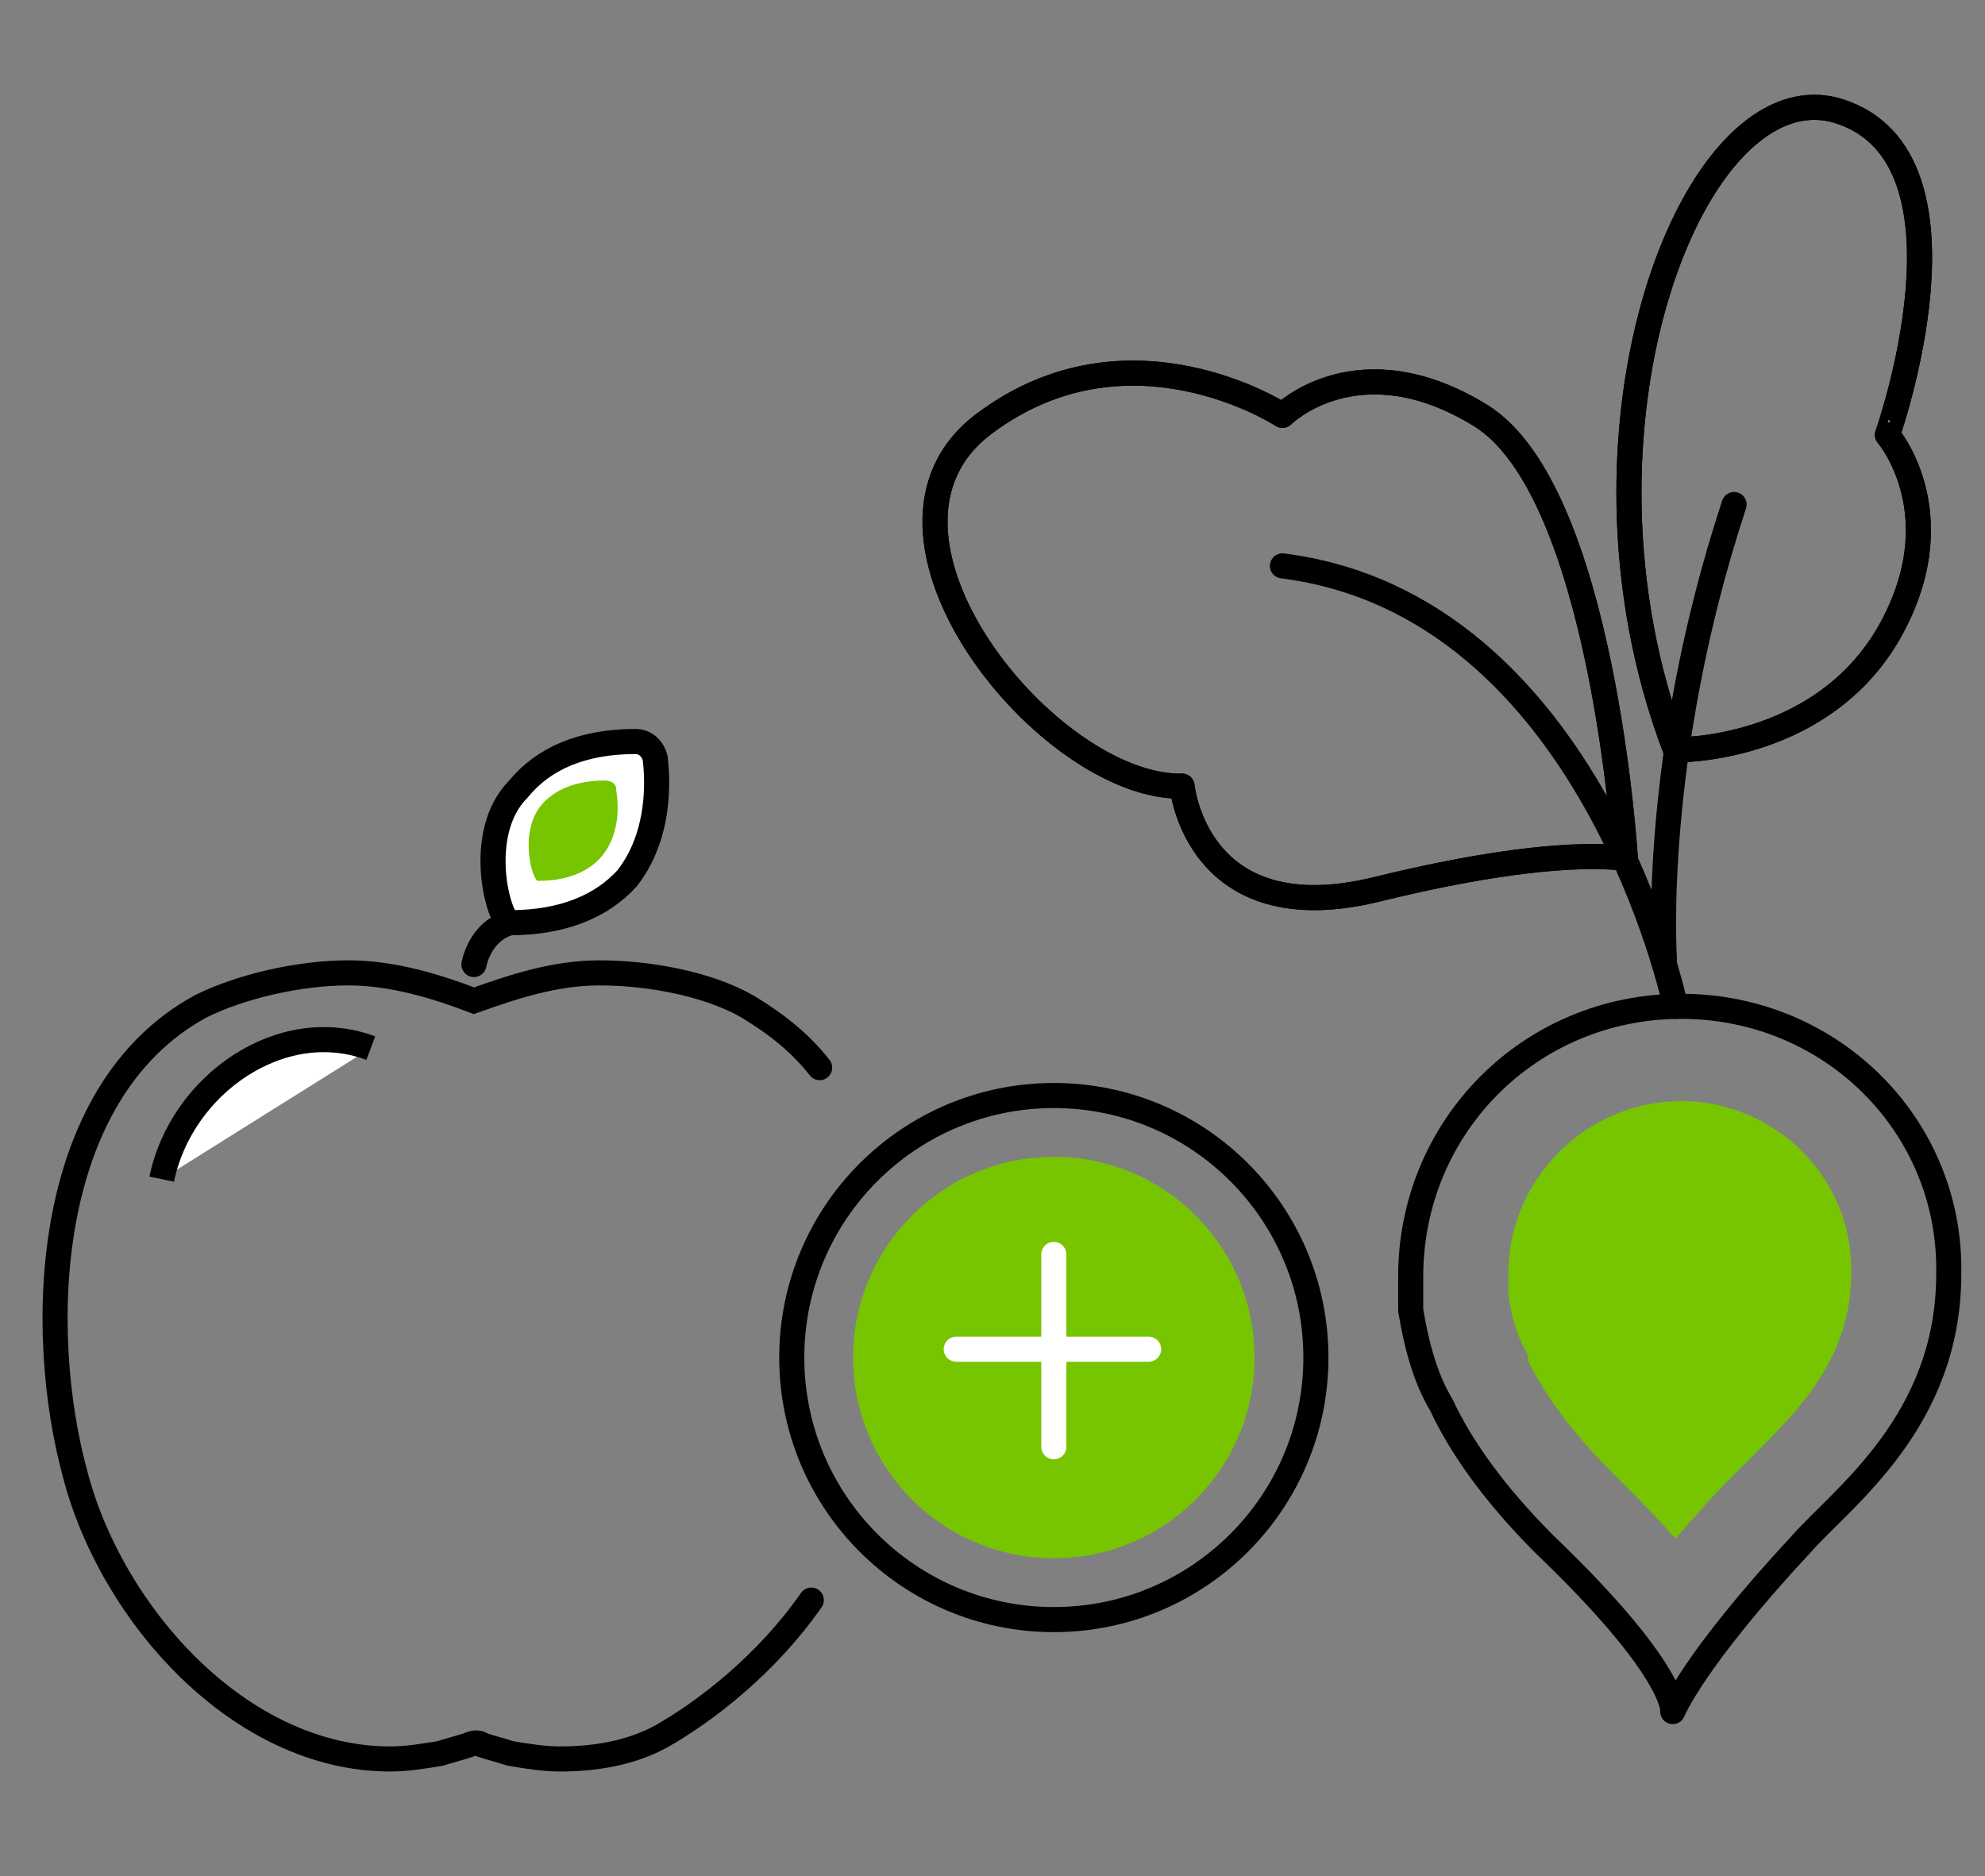 <?xml version="1.0" encoding="utf-8"?>
<!-- Generator: Adobe Illustrator 20.0.0, SVG Export Plug-In . SVG Version: 6.00 Build 0)  -->
<svg version="1.2" baseProfile="tiny" id="Layer_1" xmlns="http://www.w3.org/2000/svg" xmlns:xlink="http://www.w3.org/1999/xlink"
	 x="0px" y="0px" viewBox="0 0 71.2 67.3" xml:space="preserve">
<rect x="0" y="0" width="71.2" height="67.3" fill="#808080" stroke="none"/>
<g>
	<g>
		<path fill="none" stroke="#000000" stroke-width="0.9" stroke-linecap="round" stroke-miterlimit="10" d="M29.4,38.3
			c-0.7-0.9-1.6-1.6-2.6-2.2c-1.4-0.8-3.5-1.2-5.3-1.2c-1.6,0-3.1,0.5-4.5,1l0,0l0,0c-1.3-0.5-2.9-1-4.5-1c-1.8,0-3.9,0.5-5.3,1.2
			c-5.7,3.1-5.9,11.7-4.5,16.8C4,57.9,8.6,63.1,14,63.1c0.6,0,1.2-0.1,1.8-0.2c0.3-0.1,0.7-0.2,1-0.3c0.2-0.1,0.4-0.1,0.5,0
			c0.3,0.1,0.7,0.2,1,0.3c0.6,0.1,1.2,0.2,1.8,0.2l0,0c1.2,0,2.5-0.2,3.6-0.8c1.6-0.9,3.8-2.6,5.4-4.9 M30.7,55"/>
		<path fill="#FFFFFF" stroke="#000000" stroke-width="0.9" stroke-miterlimit="10" d="M13.3,37.6c-3.2-1.2-6.8,1.3-7.5,4.7"/>
		<path fill="#FFFFFF" stroke="#000000" stroke-width="0.9" stroke-miterlimit="10" d="M18.3,33.1c1.9,0,3.3-0.6,4.2-1.6
			c1.4-1.8,1-4.2,1-4.3c-0.1-0.4-0.4-0.6-0.7-0.6c-1.9,0-3.3,0.6-4.2,1.7C17,29.9,17.9,33.1,18.3,33.1z"/>
		<path fill="none" stroke="#000000" stroke-width="0.9" stroke-linecap="round" stroke-miterlimit="10" d="M17,34.6
			c0,0,0.2-1.2,1.3-1.5"/>
		<path fill="#76C500" d="M19.3,31.6c1,0,1.8-0.3,2.3-0.9c0.8-1,0.5-2.3,0.5-2.4c0-0.2-0.2-0.3-0.4-0.3c-1,0-1.8,0.3-2.3,0.9
			C18.6,29.9,19.1,31.6,19.3,31.6z"/>
	</g>
	<g>
		<path fill="#76C500" d="M60.3,39.5c-3.4,0-6.2,2.8-6.2,6.2v0.2l0,0c0,0.1,0,0.2,0,0.3l0,0l0,0l0,0.1h0l0,0.1l0,0l0,0
			c0.1,0.8,0.3,1.5,0.7,2.2l0,0.1l0,0.1c0.7,1.4,1.7,2.7,3,4c0.9,0.9,1.6,1.6,2.3,2.4c0.6-0.7,1.2-1.4,2-2.2
			c0.3-0.3,0.6-0.6,0.9-0.9c1.5-1.5,3.4-3.4,3.4-6.4C66.5,42.3,63.7,39.5,60.3,39.5z"/>
		
			<path fill="none" stroke="#000000" stroke-width="0.9" stroke-linecap="round" stroke-linejoin="round" stroke-miterlimit="10" d="
			M58.3,30.8c0,0-0.8-13.2-5.2-15.9s-7.1,0-7.1,0s-5.5-3.6-10.7,0.3s2.3,13.1,7.1,13c0,0,0.5,5.3,7,3.7S58.3,30.8,58.3,30.8z"/>
		
			<path fill="none" stroke="#000000" stroke-width="0.9" stroke-linecap="round" stroke-linejoin="round" stroke-miterlimit="10" d="
			M60.1,26.9c0,0,5.1,0.1,7.6-4.1c2.5-4.3,0-7.2,0-7.2S71.2,5.7,66,4S55.7,15.4,60.1,26.9z"/>
		
			<path fill="none" stroke="#000000" stroke-width="0.9" stroke-linecap="round" stroke-linejoin="round" stroke-miterlimit="10" d="
			M58.3,30.8c0,0-0.8-13.2-5.2-15.9s-7.1,0-7.1,0s-5.5-3.6-10.7,0.3s2.3,13.1,7.1,13c0,0,0.5,5.3,7,3.7S58.3,30.8,58.3,30.8z"/>
		
			<path fill="none" stroke="#000000" stroke-width="0.9" stroke-linecap="round" stroke-linejoin="round" stroke-miterlimit="10" d="
			M60.1,26.9c0,0,5.1,0.1,7.6-4.1c2.5-4.3,0-7.2,0-7.2S71.2,5.7,66,4S55.7,15.4,60.1,26.9z"/>
		
			<path fill="none" stroke="#000000" stroke-width="0.9" stroke-linecap="round" stroke-linejoin="round" stroke-miterlimit="10" d="
			M60.3,36.1c-5.4,0-9.7,4.3-9.7,9.7c0,0,0,0.3,0,0.9c0,0.1,0,0.2,0,0.2c0,0,0,0.1,0,0.1c0.2,1.2,0.5,2.4,1.1,3.4
			c0.7,1.5,1.9,3.2,3.7,5c4.8,4.6,4.6,6,4.6,6s0.7-1.8,4.6-6c1.5-1.7,5.3-4.4,5.3-9.7C70,40.4,65.7,36.1,60.3,36.1z"/>
		
			<path fill="none" stroke="#000000" stroke-width="0.9" stroke-linecap="round" stroke-linejoin="round" stroke-miterlimit="10" d="
			M60.1,36.1c0,0-3-14.4-14.1-15.8"/>
		
			<path fill="none" stroke="#000000" stroke-width="0.9" stroke-linecap="round" stroke-linejoin="round" stroke-miterlimit="10" d="
			M59.7,34.4c0,0-0.5-7.2,2.5-16.3"/>
	</g>
	<g>
		<circle fill="none" stroke="#000000" stroke-width="0.9" stroke-miterlimit="10" cx="37.8" cy="48.7" r="9.4"/>
		<circle fill="#76C500" cx="37.8" cy="48.7" r="7.2"/>
		
			<line fill="none" stroke="#FFFFFF" stroke-width="0.9" stroke-linecap="round" stroke-miterlimit="10" x1="37.8" y1="45" x2="37.8" y2="51.9"/>
		
			<line fill="none" stroke="#FFFFFF" stroke-width="0.9" stroke-linecap="round" stroke-miterlimit="10" x1="41.2" y1="48.4" x2="34.3" y2="48.4"/>
	</g>
</g>
</svg>
